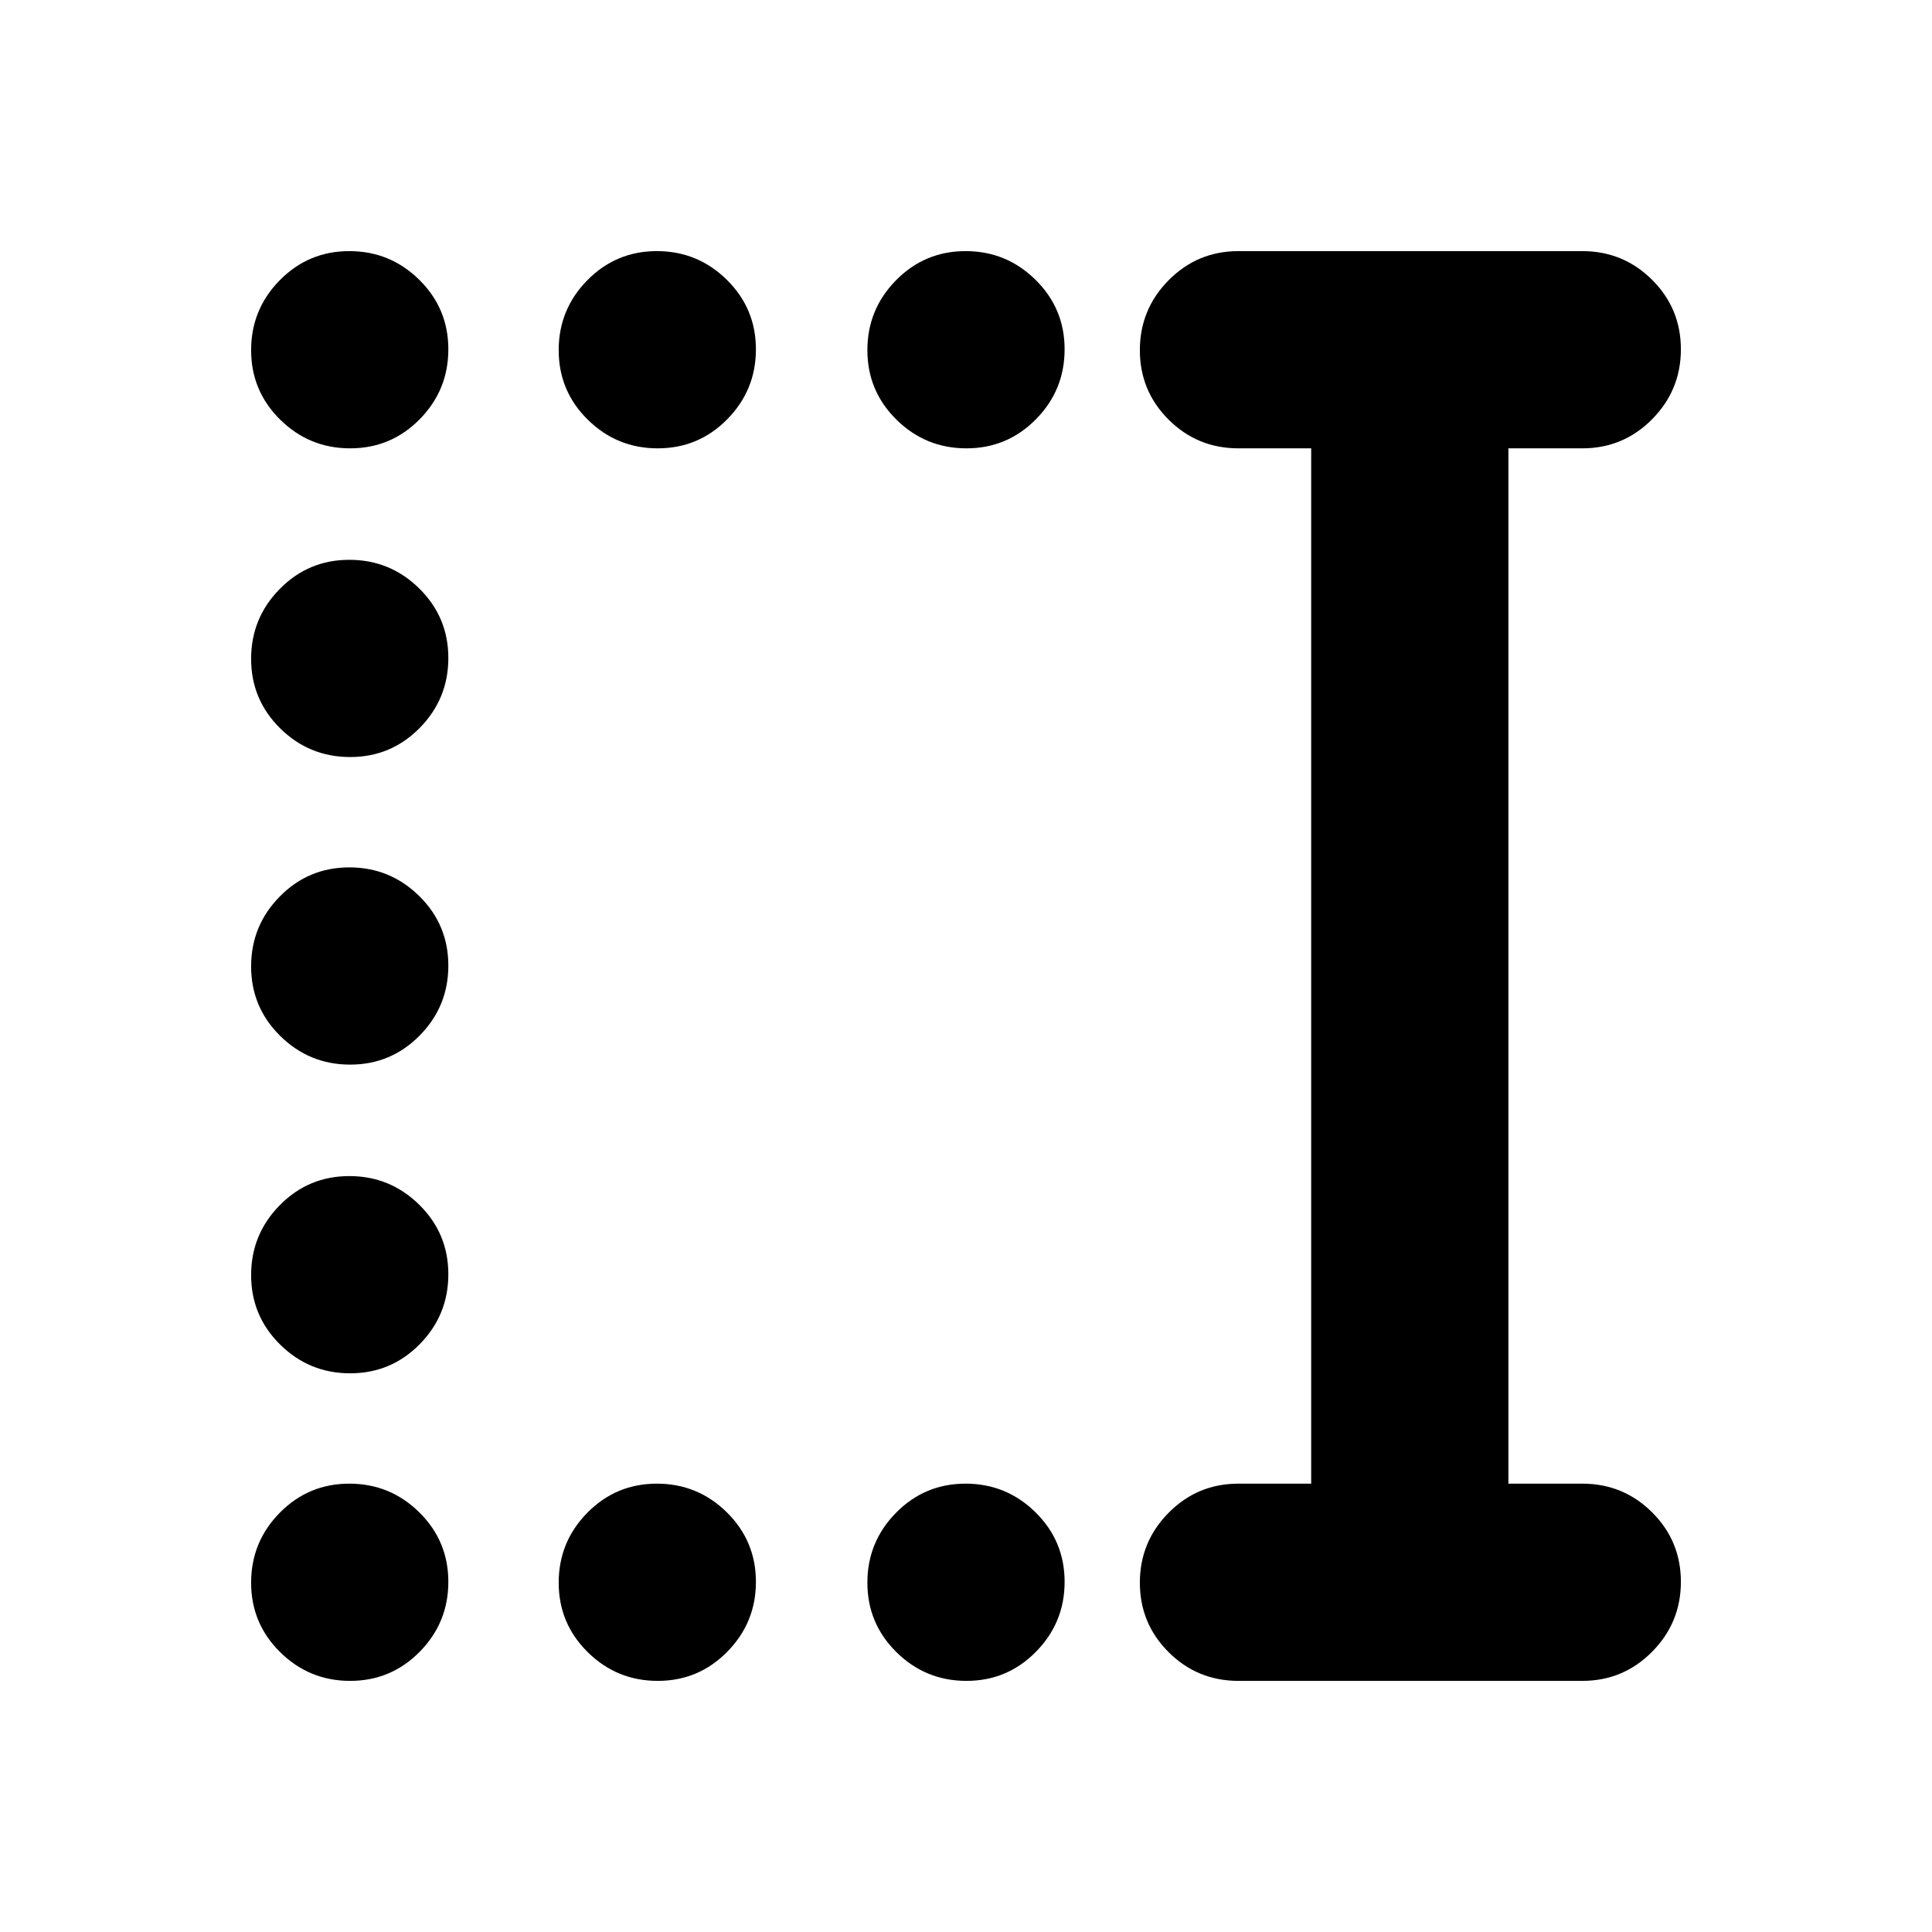 <svg xmlns="http://www.w3.org/2000/svg" height="20" viewBox="0 -960 960 960" width="20"><path d="M480.21-124.78q-20.3 0-34.75-14.25Q431-153.27 431-173.57q0-20.3 14.25-34.76 14.24-14.45 34.54-14.45 20.3 0 34.75 14.24Q529-194.29 529-173.99q0 20.29-14.25 34.75-14.24 14.46-34.54 14.46Zm-153.39 0q-20.3 0-34.76-14.25-14.45-14.24-14.45-34.54 0-20.3 14.24-34.76 14.25-14.45 34.55-14.45 20.3 0 34.75 14.24 14.46 14.25 14.46 34.55 0 20.29-14.25 34.75-14.24 14.46-34.54 14.46Zm-152.83 0q-20.29 0-34.75-14.25-14.46-14.24-14.46-34.54 0-20.3 14.25-34.76 14.24-14.45 34.54-14.45 20.3 0 34.76 14.24 14.45 14.25 14.45 34.55 0 20.29-14.24 34.75-14.25 14.46-34.55 14.46Zm0-152.83q-20.29 0-34.75-14.24-14.46-14.25-14.46-34.55 0-20.3 14.25-34.75 14.24-14.46 34.54-14.46 20.3 0 34.76 14.25 14.45 14.24 14.45 34.54 0 20.3-14.24 34.76-14.25 14.45-34.55 14.45Zm0-153.39q-20.29 0-34.75-14.25-14.46-14.24-14.46-34.54 0-20.3 14.25-34.75Q153.27-529 173.57-529q20.3 0 34.76 14.25 14.45 14.24 14.45 34.54 0 20.3-14.24 34.75Q194.29-431 173.99-431Zm0-152.83q-20.29 0-34.75-14.24-14.46-14.25-14.46-34.55 0-20.29 14.25-34.75 14.24-14.46 34.54-14.46 20.3 0 34.76 14.25 14.45 14.25 14.45 34.54 0 20.3-14.24 34.76-14.25 14.45-34.55 14.45Zm306.22-153.39q-20.3 0-34.75-14.24Q431-765.71 431-786.01q0-20.29 14.25-34.75 14.24-14.46 34.54-14.46 20.3 0 34.75 14.25Q529-806.73 529-786.43q0 20.3-14.25 34.76-14.24 14.45-34.54 14.45Zm-153.39 0q-20.3 0-34.76-14.24-14.45-14.25-14.45-34.55 0-20.29 14.24-34.75 14.25-14.46 34.55-14.46 20.3 0 34.75 14.25 14.46 14.24 14.46 34.54 0 20.3-14.25 34.76-14.24 14.45-34.54 14.45Zm-152.83 0q-20.29 0-34.75-14.24-14.46-14.25-14.46-34.55 0-20.29 14.25-34.75 14.24-14.46 34.54-14.46 20.3 0 34.76 14.25 14.45 14.24 14.45 34.54 0 20.3-14.24 34.76-14.25 14.45-34.55 14.45Zm441.4 612.44q-20.39 0-34.69-14.25-14.31-14.24-14.31-34.54 0-20.3 14.31-34.76 14.3-14.45 34.69-14.45h36.13v-514.44h-36.13q-20.39 0-34.69-14.24-14.31-14.25-14.31-34.55 0-20.29 14.31-34.75 14.3-14.46 34.69-14.46h170.83q20.38 0 34.69 14.25 14.31 14.24 14.31 34.54 0 20.3-14.31 34.76-14.31 14.45-34.69 14.45h-36.7v514.44h36.7q20.38 0 34.69 14.24 14.31 14.25 14.31 34.55 0 20.29-14.31 34.75t-34.69 14.46H615.39Z"/></svg>